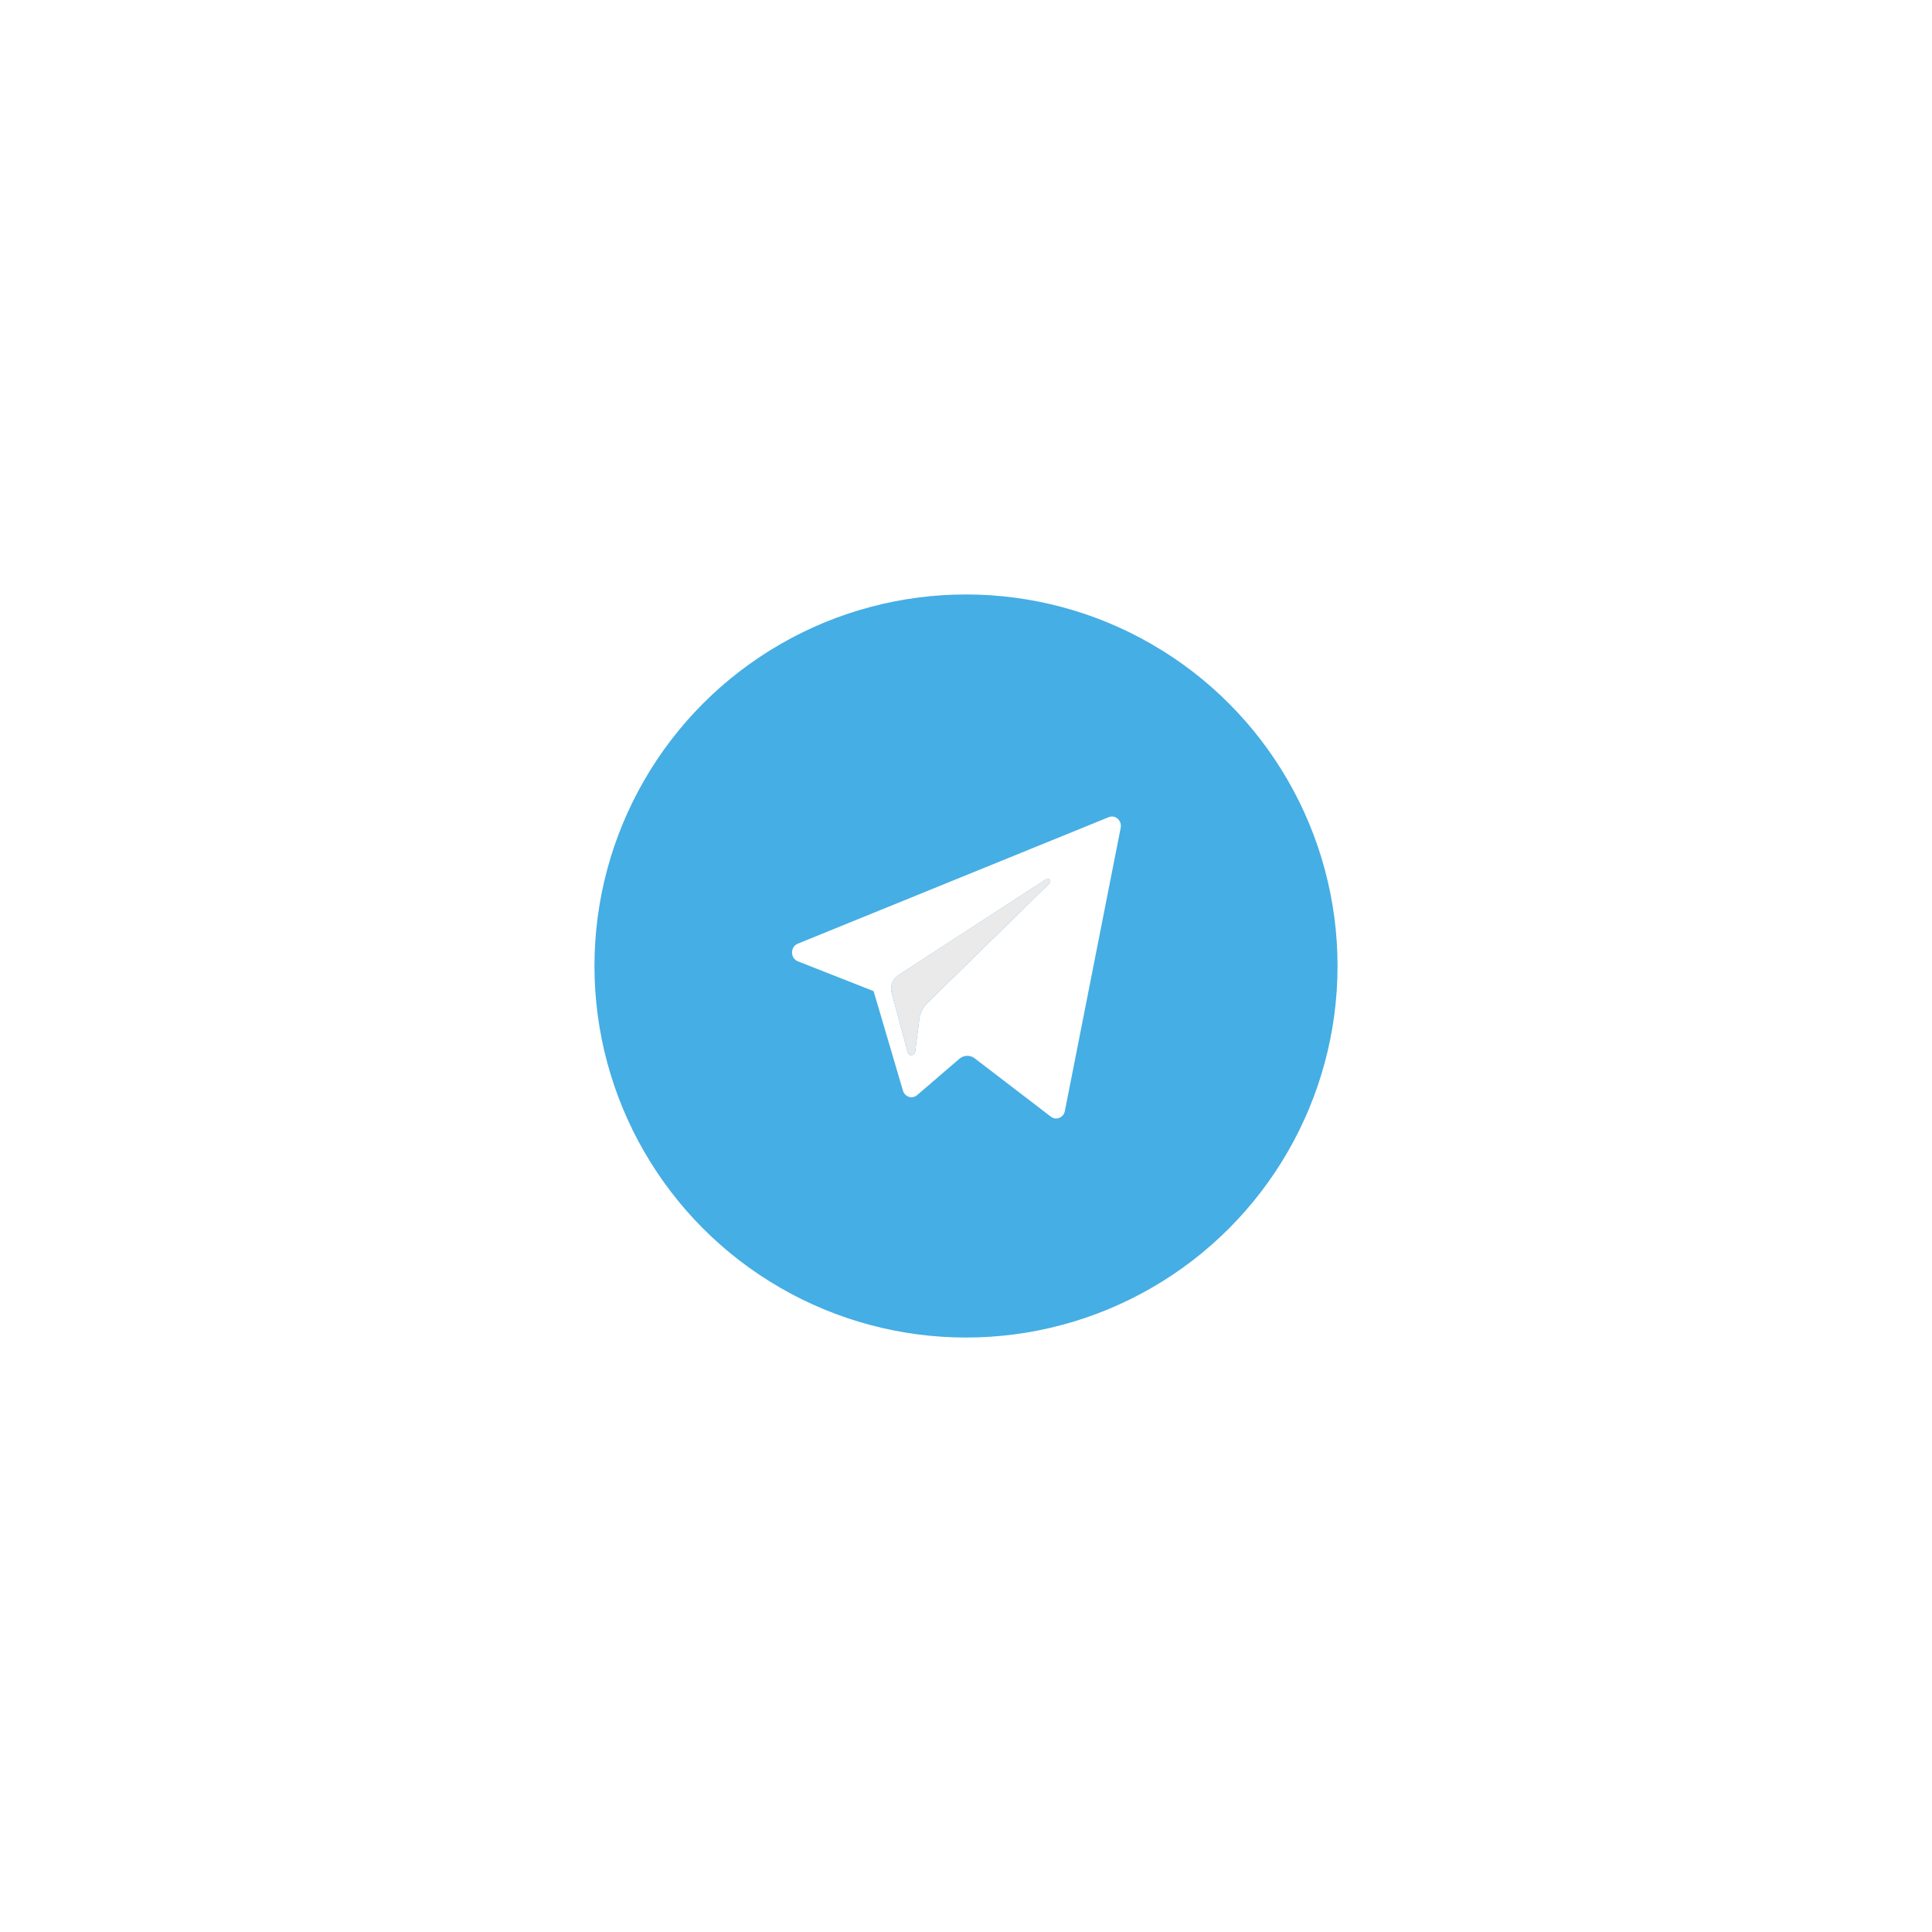 <svg width="78" height="78" viewBox="0 0 78 78" fill="none" xmlns="http://www.w3.org/2000/svg">
<g filter="url(#filter0_d_860_52942)">
<circle cx="39" cy="27" r="15" fill="#45AEE4"/>
<path fill-rule="evenodd" clip-rule="evenodd" d="M35.27 28.015L32.211 26.811C31.9 26.688 31.898 26.225 32.208 26.099L44.763 20.991C45.029 20.882 45.303 21.128 45.245 21.423L42.992 32.854C42.939 33.123 42.639 33.246 42.428 33.084L39.352 30.728C39.165 30.585 38.91 30.593 38.732 30.747L37.026 32.213C36.828 32.383 36.53 32.288 36.454 32.031L35.27 28.015ZM42.242 23.49L36.263 27.374C36.034 27.523 35.926 27.815 36 28.088L36.646 30.484C36.692 30.654 36.926 30.636 36.948 30.461L37.116 29.147C37.148 28.9 37.26 28.672 37.433 28.502L42.367 23.664C42.46 23.574 42.349 23.421 42.242 23.49Z" fill="white"/>
<path d="M36.263 27.372L42.242 23.488C42.349 23.419 42.46 23.572 42.367 23.662L37.433 28.5C37.26 28.67 37.148 28.898 37.116 29.145L36.948 30.459C36.926 30.634 36.692 30.652 36.646 30.482L36 28.086C35.926 27.813 36.034 27.521 36.263 27.372Z" fill="#EAEAEA"/>
</g>
<defs>
<filter id="filter0_d_860_52942" x="0" y="0" width="78" height="78" filterUnits="userSpaceOnUse" color-interpolation-filters="sRGB">
<feFlood flood-opacity="0" result="BackgroundImageFix"/>
<feColorMatrix in="SourceAlpha" type="matrix" values="0 0 0 0 0 0 0 0 0 0 0 0 0 0 0 0 0 0 127 0" result="hardAlpha"/>
<feOffset dy="12"/>
<feGaussianBlur stdDeviation="12"/>
<feColorMatrix type="matrix" values="0 0 0 0 0 0 0 0 0 0 0 0 0 0 0 0 0 0 0.1 0"/>
<feBlend mode="normal" in2="BackgroundImageFix" result="effect1_dropShadow_860_52942"/>
<feBlend mode="normal" in="SourceGraphic" in2="effect1_dropShadow_860_52942" result="shape"/>
</filter>
</defs>
</svg>
